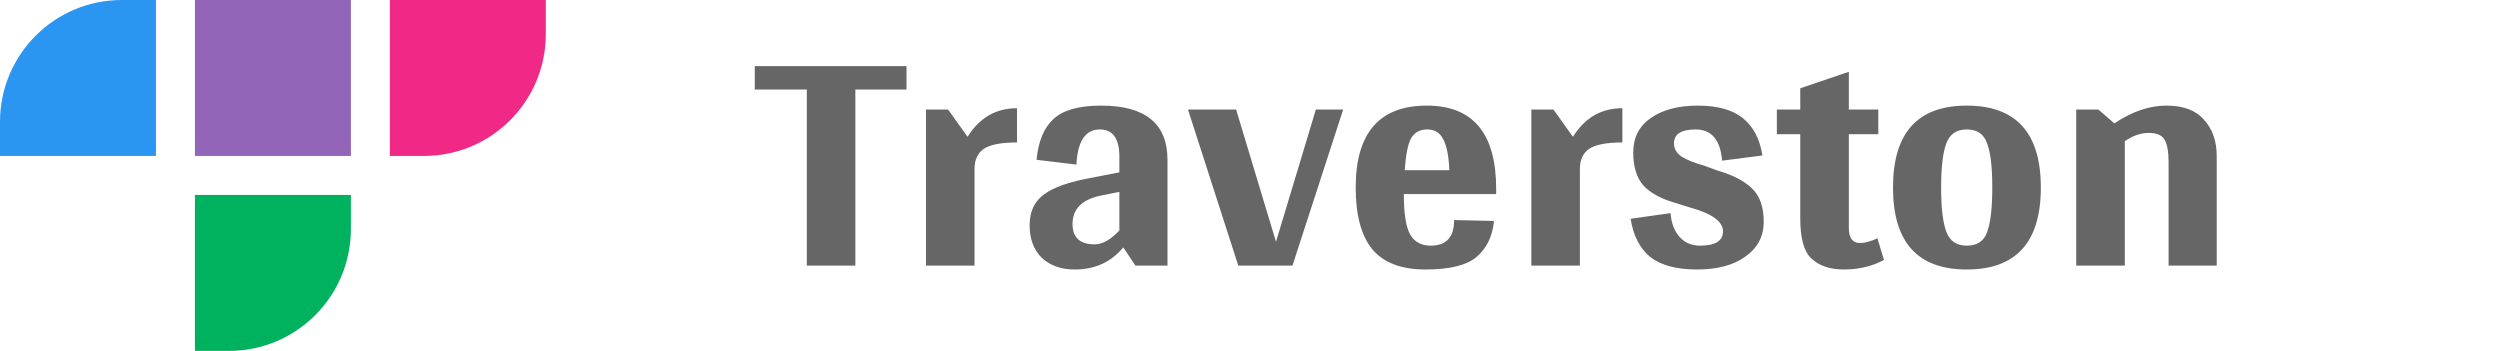<svg width="1026" height="144" viewBox="0 0 1026 144" fill="none" xmlns="http://www.w3.org/2000/svg">
<path d="M372.032 27.149H309.754V36.758H331.107V109H351.036V36.758H372.032V27.149ZM389.093 44.943H380.018V109H399.947V69.32C399.947 65.643 401.193 62.915 403.684 61.135C406.294 59.356 410.861 58.466 417.385 58.466V44.409C408.725 44.409 401.964 48.324 397.1 56.153L389.093 44.943ZM460.987 101.527L465.97 109H479.137V65.584C479.137 50.756 470.062 43.342 451.913 43.342C442.779 43.342 436.254 45.18 432.34 48.858C428.425 52.416 426.112 57.992 425.4 65.584L441.77 67.541C442.245 57.932 445.448 53.128 451.379 53.128C456.717 53.128 459.386 56.865 459.386 64.338V70.744L448.354 72.879C438.983 74.54 432.34 76.853 428.425 79.819C424.511 82.665 422.553 86.877 422.553 92.452C422.553 98.027 424.214 102.476 427.536 105.797C430.976 109 435.483 110.601 441.059 110.601C449.362 110.601 456.005 107.577 460.987 101.527ZM440.169 91.918C440.169 85.868 443.906 82.013 451.379 80.352L459.386 78.751V94.587C455.827 98.383 452.447 100.281 449.244 100.281C443.194 100.281 440.169 97.493 440.169 91.918ZM551.246 44.943H540.036L523.666 99.213L507.296 44.943H487.545L508.186 109H530.428L551.246 44.943ZM614.028 79.641V77.505C614.028 54.73 604.538 43.342 585.559 43.342C566.104 43.342 556.377 54.552 556.377 76.972C556.377 88.241 558.631 96.663 563.139 102.238C567.765 107.814 575.06 110.601 585.025 110.601C595.108 110.601 602.166 108.822 606.199 105.263C610.232 101.705 612.546 96.841 613.139 90.673L596.769 90.317C596.769 97.316 593.566 100.815 587.16 100.815C583.364 100.815 580.576 99.332 578.797 96.367C577.018 93.282 576.128 87.707 576.128 79.641H614.028ZM594.811 69.854H576.484C576.958 63.33 577.848 58.941 579.153 56.687C580.576 54.314 582.771 53.128 585.737 53.128C588.821 53.128 591.015 54.492 592.32 57.221C593.744 59.83 594.574 64.041 594.811 69.854ZM637.531 44.943H628.456V109H648.385V69.32C648.385 65.643 649.63 62.915 652.121 61.135C654.731 59.356 659.298 58.466 665.822 58.466V44.409C657.163 44.409 650.401 48.324 645.538 56.153L637.531 44.943ZM699.639 68.075C695.487 66.888 692.343 65.643 690.208 64.338C688.073 62.915 687.005 61.076 687.005 58.822C687.005 55.026 689.971 53.128 695.902 53.128C702.426 53.128 706.044 57.399 706.756 65.939L723.304 63.804C722.236 57.043 719.567 51.942 715.297 48.502C711.026 45.062 704.858 43.342 696.792 43.342C688.725 43.342 682.26 45.062 677.397 48.502C672.652 51.823 670.279 56.509 670.279 62.559C670.279 68.49 671.703 73.057 674.55 76.26C677.515 79.344 681.964 81.716 687.895 83.377L693.589 85.157C702.604 87.648 707.112 90.91 707.112 94.943C707.112 98.858 703.968 100.815 697.681 100.815C694.241 100.815 691.453 99.629 689.318 97.256C687.183 94.884 685.937 91.622 685.582 87.47L669.211 89.783C670.279 96.663 672.948 101.883 677.219 105.441C681.608 108.881 688.013 110.601 696.436 110.601C704.858 110.601 711.501 108.822 716.364 105.263C721.347 101.705 723.838 96.96 723.838 91.028C723.838 84.979 722.236 80.412 719.034 77.327C715.831 74.243 711.145 71.811 704.977 70.032L699.639 68.075ZM770.502 97.79C767.655 99.095 765.282 99.747 763.384 99.747C760.3 99.747 758.758 97.671 758.758 93.52V55.085H770.857V44.943H758.758V29.463L738.829 36.224V44.943H729.22V55.085H738.829V89.605C738.829 97.553 740.252 102.95 743.099 105.797C746.302 109 750.869 110.601 756.8 110.601C762.85 110.601 768.307 109.297 773.171 106.687L770.502 97.79ZM837.561 76.972C837.561 54.552 827.419 43.342 807.134 43.342C786.968 43.342 776.885 54.552 776.885 76.972C776.885 99.391 786.968 110.601 807.134 110.601C827.419 110.601 837.561 99.391 837.561 76.972ZM796.636 76.972C796.636 68.668 797.348 62.618 798.771 58.822C800.195 55.026 802.982 53.128 807.134 53.128C811.405 53.128 814.192 55.026 815.497 58.822C816.921 62.499 817.632 68.549 817.632 76.972C817.632 85.394 816.921 91.503 815.497 95.299C814.192 98.976 811.405 100.815 807.134 100.815C802.982 100.815 800.195 98.917 798.771 95.121C797.348 91.325 796.636 85.275 796.636 76.972ZM867.747 50.637L861.163 44.943H852.089V109H872.017V57.932C875.339 55.678 878.601 54.552 881.804 54.552C885.125 54.552 887.32 55.501 888.388 57.399C889.455 59.297 889.989 62.322 889.989 66.473V109H909.74V63.982C909.74 57.932 908.02 53.01 904.58 49.214C901.258 45.299 896.098 43.342 889.099 43.342C882.1 43.342 874.983 45.773 867.747 50.637Z" fill="#666666"/>
<path d="M80 80H144V94C144 121.614 121.614 144 94 144H80V80Z" fill="#00B15E"/>
<path d="M0 50C0 22.386 22.386 0 50 0H64V64H0V50Z" fill="#2A96F2"/>
<path d="M160 0H224V14C224 41.614 201.614 64 174 64H160V0Z" fill="#EF2985"/>
<rect x="80" width="64" height="64" fill="#9365B8"/>
</svg>
